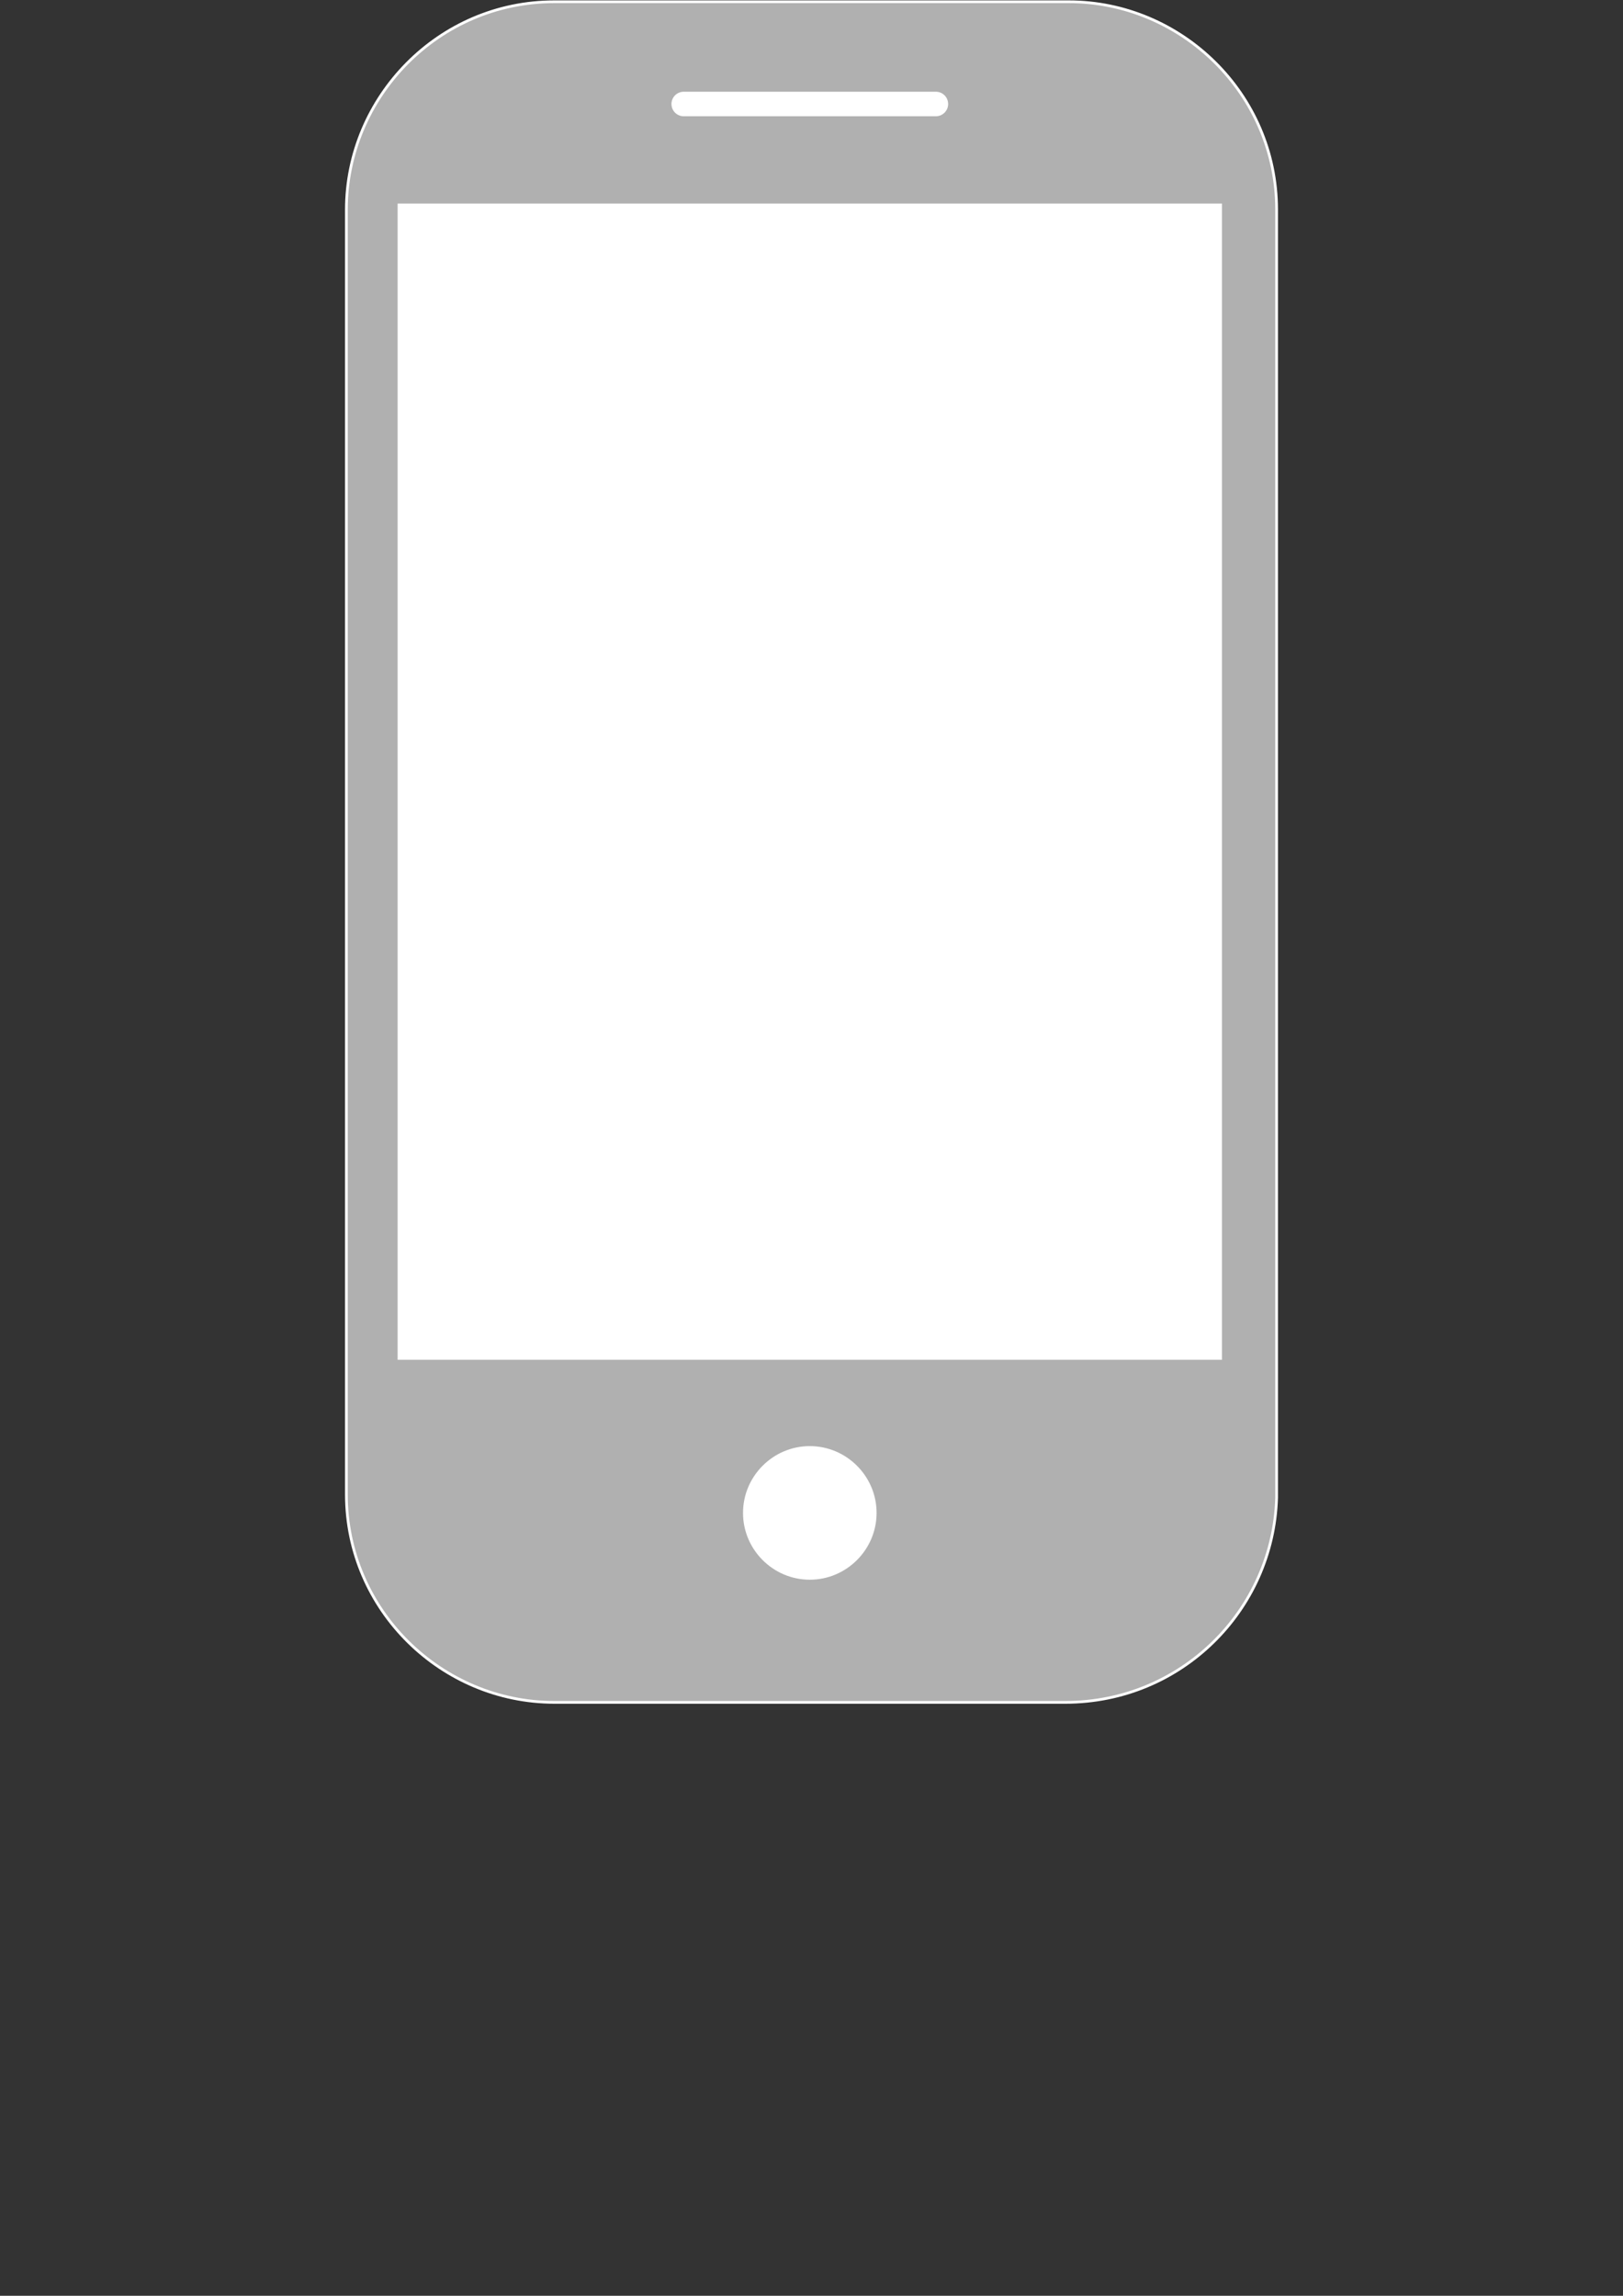 <?xml version="1.0" encoding="utf-8"?>
<!-- Generator: Adobe Illustrator 16.0.0, SVG Export Plug-In . SVG Version: 6.00 Build 0)  -->
<!DOCTYPE svg PUBLIC "-//W3C//DTD SVG 1.1//EN" "http://www.w3.org/Graphics/SVG/1.1/DTD/svg11.dtd">
<svg version="1.1" id="Calque_1" xmlns="http://www.w3.org/2000/svg" xmlns:xlink="http://www.w3.org/1999/xlink" x="0px" y="0px"
	 width="595.279px" height="841.891px" viewBox="0 0 595.279 841.891" enable-background="new 0 0 595.279 841.891"
	 xml:space="preserve">
<rect x="0" y="0" width="595.279" height="841.891" fill="#333333" stroke="none"/>
<path fill="#B0B0B0" stroke="#FFFFFF" stroke-miterlimit="10" d="M390.749,624.274H203.284c-41.243,0-76.237-33.743-76.237-76.235
	V76.879c0-41.242,33.744-76.236,76.237-76.236h188.713c41.242,0,76.236,33.744,76.236,76.236v472.41
	C466.981,590.531,433.239,624.274,390.749,624.274z"/>
<line fill="none" stroke="#FFFFFF" stroke-width="9" stroke-linecap="round" stroke-miterlimit="10" x1="250.774" y1="38.136" x2="343.255" y2="38.136"/>
<path fill="#FFFFFF" stroke="#B0B0B0" stroke-miterlimit="10" d="M297.016,579.792L297.016,579.792
	c-13.748,0-24.995-11.248-24.995-24.995l0,0c0-13.747,11.247-24.995,24.995-24.995l0,0c13.747,0,24.995,11.248,24.995,24.995l0,0
	C322.011,568.544,310.763,579.792,297.016,579.792z"/>
<rect x="145.337" y="74.147" fill="#FFFFFF" stroke="#B0B0B0" stroke-miterlimit="10" width="303.357" height="425.001"/>
</svg>

